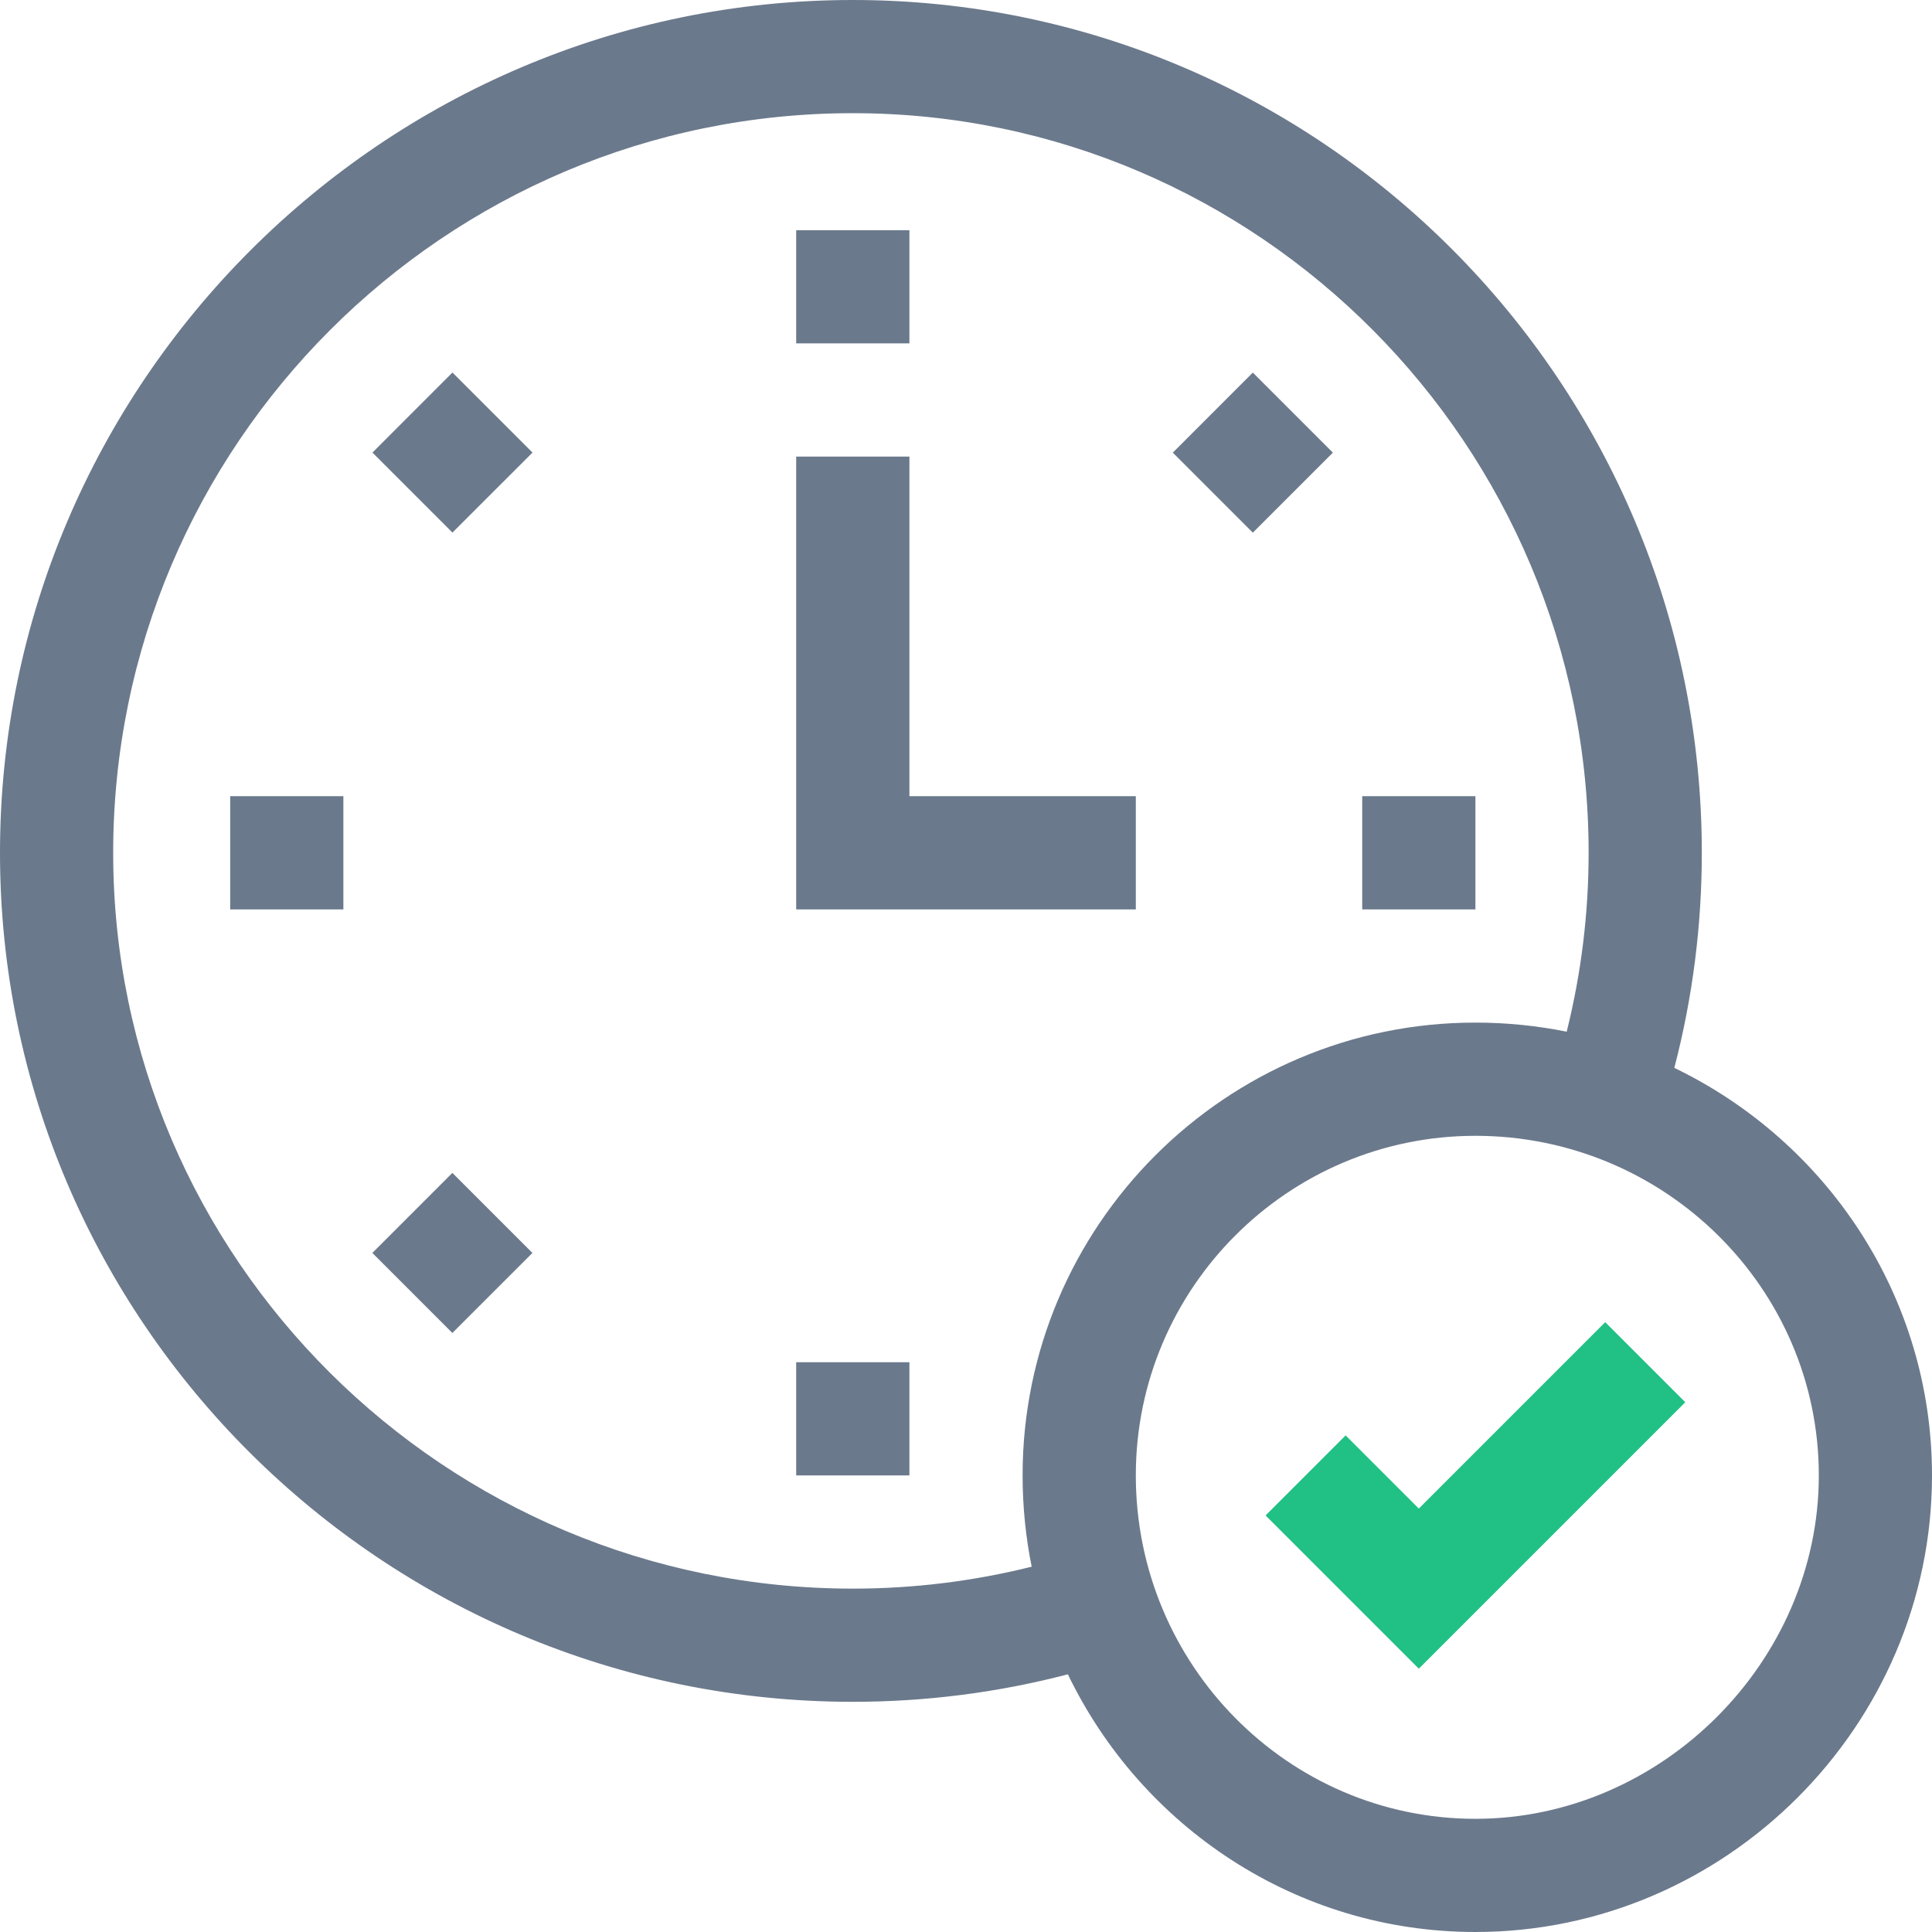 <svg width="48" height="48" viewBox="0 0 48 48" fill="none" xmlns="http://www.w3.org/2000/svg">
    <path d="M21.188 42.281C23.002 42.281 24.794 42.051 26.531 41.598C28.356 45.384 32.209 48 36.656 48C42.876 48 48 42.875 48 36.656C48 32.209 45.384 28.356 41.598 26.531C42.051 24.794 42.281 23.002 42.281 21.188C42.281 9.505 32.819 0 21.188 0C9.527 0 0 9.528 0 21.188C0 32.819 9.505 42.281 21.188 42.281ZM45.188 36.656C45.188 41.281 41.281 45.188 36.656 45.188C32.004 45.188 28.219 41.36 28.219 36.656C28.219 32.004 32.004 28.219 36.656 28.219C41.36 28.219 45.188 32.004 45.188 36.656ZM21.188 2.812C31.268 2.812 39.469 11.056 39.469 21.188C39.469 22.696 39.285 24.186 38.924 25.632C38.191 25.484 37.433 25.406 36.656 25.406C30.453 25.406 25.406 30.453 25.406 36.656C25.406 37.433 25.484 38.191 25.632 38.924C24.186 39.285 22.696 39.469 21.188 39.469C11.056 39.469 2.812 31.268 2.812 21.188C2.812 11.056 11.056 2.812 21.188 2.812Z" fill="#6B798C"/>
    <path d="M19.781 5.719H22.594V8.531H19.781V5.719Z" fill="#6B798C"/>
    <path d="M19.781 33.844H22.594V36.656H19.781V33.844Z" fill="#6B798C"/>
    <path d="M9.253 11.244L11.241 9.255L13.23 11.244L11.241 13.232L9.253 11.244Z" fill="#6B798C"/>
    <path d="M9.251 31.129L11.239 29.14L13.228 31.129L11.239 33.117L9.251 31.129Z" fill="#6B798C"/>
    <path d="M29.138 11.246L31.126 9.257L33.115 11.246L31.126 13.234L29.138 11.246Z" fill="#6B798C"/>
    <path d="M5.719 19.781H8.531V22.594H5.719V19.781Z" fill="#6B798C"/>
    <path d="M33.844 19.781H36.656V22.594H33.844V19.781Z" fill="#6B798C"/>
    <path d="M28.219 19.781H22.594V11.344H19.781V22.594H28.219V19.781Z" fill="#6B798C"/>
    <path d="M33.432 35.662L31.443 37.651L35.25 41.458L41.87 34.838L39.881 32.849L35.25 37.48L33.432 35.662Z" fill="#21C085"/>
    </svg>
    